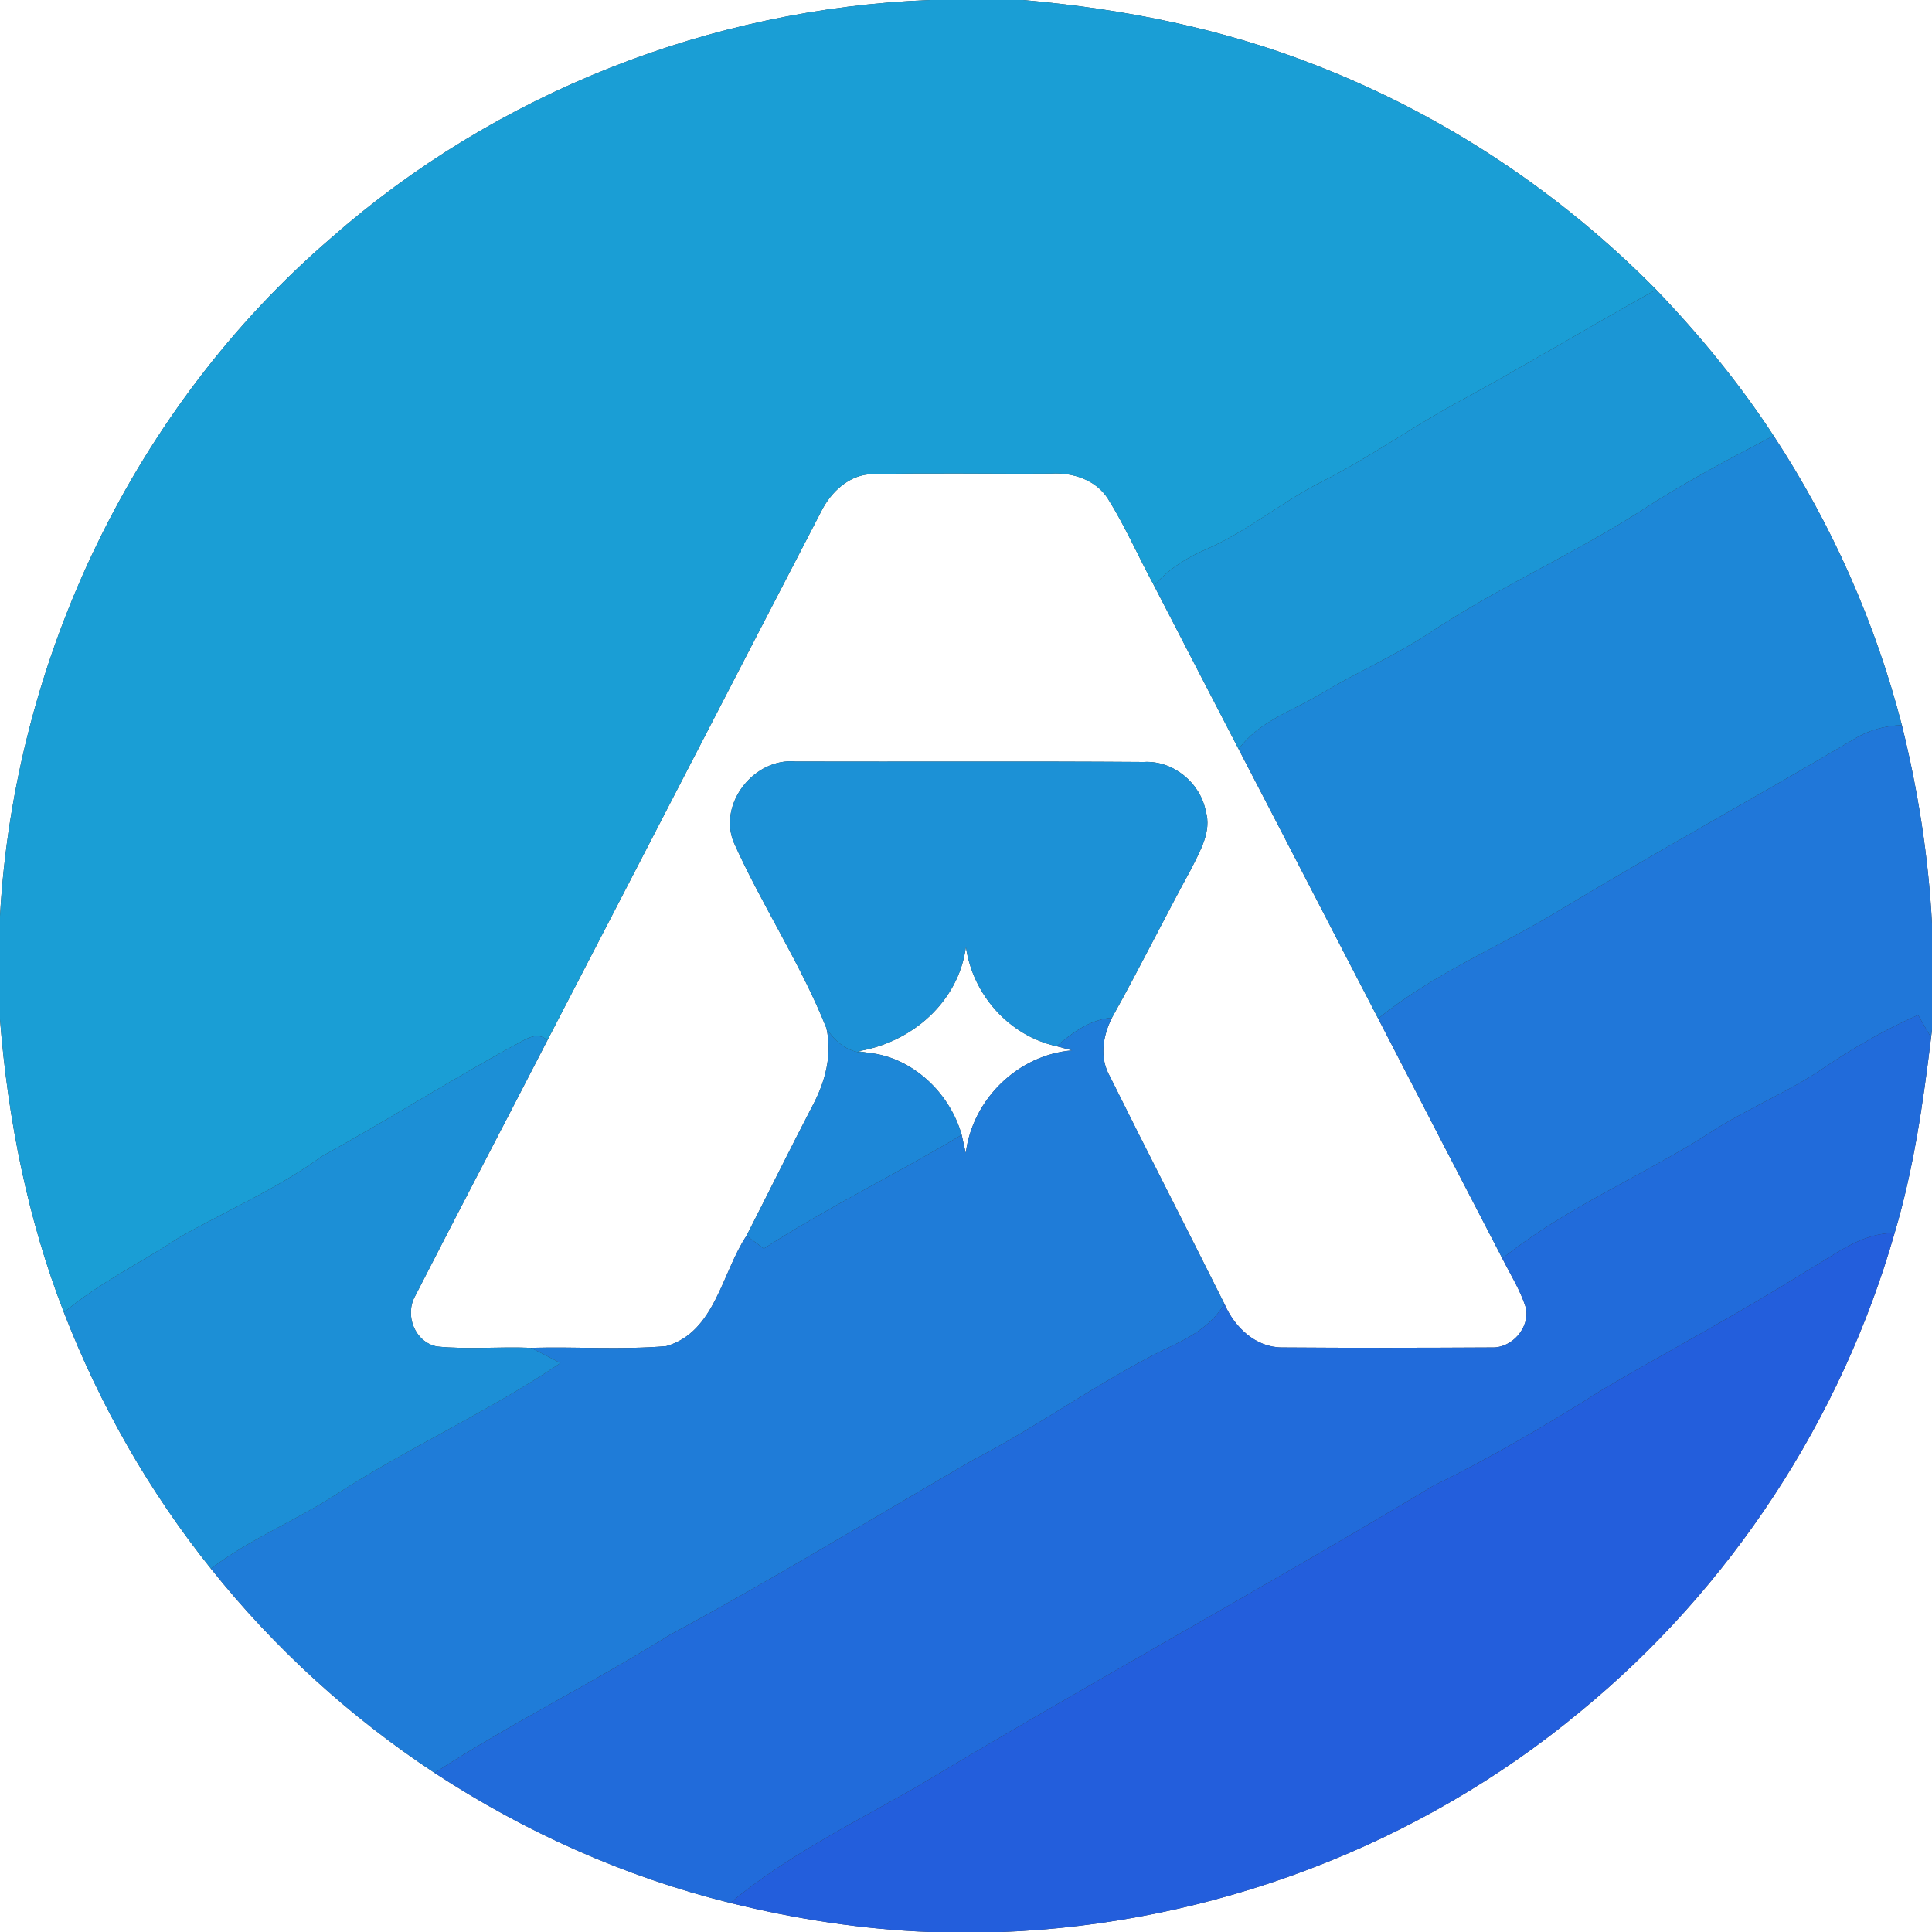 <?xml version="1.0" encoding="UTF-8" ?>
<!DOCTYPE svg PUBLIC "-//W3C//DTD SVG 1.1//EN" "http://www.w3.org/Graphics/SVG/1.1/DTD/svg11.dtd">
<svg width="250pt" height="250pt" viewBox="0 0 250 250" version="1.1" xmlns="http://www.w3.org/2000/svg">
<rect x="0" y="0" width="250" height="250" fill="#333333" stroke="none"/>
<g id="#ffffffff">
<path fill="#ffffff" opacity="1.00" d=" M 0.00 0.00 L 120.34 0.00 C 92.02 1.09 64.15 12.02 42.86 30.78 C 17.42 52.64 1.86 85.14 0.00 118.57 L 0.00 0.00 Z" />
<path fill="#ffffff" opacity="1.00" d=" M 132.34 0.00 L 250.00 0.00 L 250.00 119.57 C 249.55 110.89 248.19 102.26 246.10 93.83 C 242.67 80.55 237.03 67.84 229.50 56.38 C 225.07 49.60 219.90 43.31 214.30 37.48 C 201.95 24.95 186.99 14.98 170.60 8.57 C 158.39 3.71 145.40 1.14 132.34 0.00 Z" />
<path fill="#ffffff" opacity="1.00" d=" M 106.22 66.26 C 107.49 63.66 109.94 61.34 112.98 61.35 C 120.67 61.17 128.36 61.34 136.04 61.28 C 138.79 61.12 141.77 62.08 143.33 64.48 C 145.60 68.09 147.30 72.03 149.33 75.77 C 152.98 82.83 156.62 89.89 160.28 96.94 C 166.32 108.55 172.30 120.19 178.34 131.81 C 183.67 142.16 189.04 152.50 194.40 162.84 C 195.45 164.93 196.73 166.95 197.44 169.20 C 198.01 171.77 195.67 174.44 193.08 174.36 C 184.04 174.41 174.99 174.43 165.94 174.36 C 162.48 174.38 159.74 171.74 158.44 168.72 C 153.54 158.90 148.51 149.15 143.64 139.32 C 142.24 136.91 142.69 134.07 143.89 131.69 C 147.46 125.30 150.70 118.73 154.21 112.31 C 155.31 110.06 156.80 107.58 156.03 104.99 C 155.33 101.29 151.79 98.37 147.99 98.60 C 132.98 98.49 117.97 98.58 102.96 98.54 C 97.66 98.04 92.96 103.87 94.90 108.90 C 98.56 117.12 103.61 124.68 106.94 133.05 C 107.72 136.51 106.78 140.02 105.14 143.08 C 102.24 148.66 99.46 154.30 96.60 159.90 C 93.39 164.73 92.53 172.37 86.21 174.19 C 80.38 174.69 74.51 174.24 68.67 174.41 C 64.62 174.23 60.55 174.65 56.51 174.23 C 53.66 173.64 52.33 170.16 53.73 167.69 C 59.38 156.64 65.16 145.64 70.84 134.60 C 82.66 111.83 94.41 89.03 106.22 66.26 Z" />
<path fill="#ffffff" opacity="1.00" d=" M 124.99 122.53 C 125.87 128.71 130.59 134.04 136.73 135.38 L 138.74 135.92 C 131.74 136.48 125.82 142.26 124.97 149.22 C 124.84 148.63 124.57 147.44 124.44 146.85 C 122.91 141.43 118.08 136.80 112.37 136.23 C 112.03 136.18 111.35 136.08 111.01 136.03 C 117.95 134.92 124.03 129.68 124.99 122.53 Z" />
<path fill="#ffffff" opacity="1.00" d=" M 0.00 131.91 C 1.03 144.85 3.56 157.71 8.27 169.83 C 12.89 181.76 19.29 193.00 27.29 202.98 C 35.47 213.24 45.28 222.18 56.23 229.41 C 67.93 237.09 80.89 242.88 94.49 246.24 C 102.97 248.33 111.65 249.68 120.39 250.00 L 0.00 250.00 L 0.00 131.91 Z" />
<path fill="#ffffff" opacity="1.00" d=" M 249.88 134.25 L 250.00 133.24 L 250.00 250.00 L 129.61 250.00 C 156.81 248.96 183.60 238.87 204.53 221.44 C 223.91 205.55 238.27 183.65 245.16 159.56 C 247.62 151.31 248.85 142.77 249.88 134.25 Z" />
</g>
<g id="#1a9ed5ff">
<path fill="#1a9ed5" opacity="1.00" d=" M 120.34 0.00 L 132.34 0.00 C 145.40 1.14 158.39 3.71 170.60 8.57 C 186.99 14.98 201.95 24.95 214.30 37.48 C 205.59 42.33 197.04 47.48 188.28 52.25 C 182.50 55.41 177.11 59.25 171.22 62.24 C 166.00 64.83 161.52 68.69 156.16 71.04 C 153.58 72.13 151.20 73.66 149.33 75.77 C 147.30 72.03 145.60 68.09 143.33 64.48 C 141.77 62.08 138.79 61.12 136.04 61.28 C 128.36 61.34 120.67 61.17 112.98 61.35 C 109.94 61.34 107.49 63.66 106.22 66.26 C 94.41 89.03 82.66 111.83 70.84 134.60 C 69.33 133.29 67.75 134.72 66.35 135.37 C 58.00 139.95 49.96 145.05 41.63 149.64 C 35.86 153.84 29.29 156.66 23.12 160.17 C 18.19 163.43 12.81 166.01 8.27 169.83 C 3.56 157.71 1.03 144.85 0.00 131.91 L 0.00 118.57 C 1.86 85.14 17.42 52.64 42.86 30.78 C 64.15 12.02 92.02 1.09 120.34 0.00 Z" />
</g>
<g id="#1b96d5ff">
<path fill="#1b96d5" opacity="1.00" d=" M 188.28 52.25 C 197.04 47.48 205.59 42.33 214.30 37.48 C 219.90 43.31 225.07 49.60 229.50 56.38 C 223.62 59.45 217.75 62.54 212.20 66.19 C 203.35 71.84 193.68 76.09 184.94 81.93 C 180.43 84.89 175.46 87.05 170.83 89.83 C 167.20 92.02 162.87 93.36 160.28 96.94 C 156.62 89.89 152.98 82.83 149.33 75.77 C 151.20 73.66 153.58 72.13 156.16 71.04 C 161.52 68.69 166.00 64.83 171.22 62.24 C 177.11 59.25 182.50 55.41 188.28 52.25 Z" />
</g>
<g id="#1d87d7ff">
<path fill="#1d87d7" opacity="1.00" d=" M 212.20 66.19 C 217.75 62.54 223.62 59.45 229.50 56.38 C 237.03 67.84 242.67 80.55 246.10 93.83 C 243.87 93.91 241.69 94.51 239.80 95.71 C 227.17 103.18 214.29 110.24 201.72 117.84 C 193.97 122.55 185.39 126.04 178.34 131.81 C 172.30 120.19 166.32 108.55 160.28 96.94 C 162.87 93.36 167.20 92.02 170.83 89.83 C 175.46 87.05 180.43 84.89 184.94 81.93 C 193.68 76.09 203.35 71.84 212.20 66.19 Z" />
<path fill="#1d87d7" opacity="1.00" d=" M 106.94 133.05 C 108.14 134.97 110.00 136.39 112.37 136.23 C 118.08 136.80 122.91 141.43 124.44 146.85 C 116.00 151.92 107.10 156.21 98.84 161.57 C 98.09 161.01 97.35 160.46 96.60 159.90 C 99.46 154.30 102.24 148.66 105.14 143.08 C 106.78 140.02 107.72 136.51 106.94 133.05 Z" />
</g>
<g id="#2077d9ff">
<path fill="#2077d9" opacity="1.00" d=" M 239.80 95.71 C 241.69 94.51 243.87 93.91 246.10 93.83 C 248.19 102.26 249.55 110.89 250.00 119.57 L 250.00 133.24 L 249.88 134.25 C 249.32 133.27 248.76 132.30 248.20 131.34 C 243.96 133.22 239.93 135.51 236.10 138.12 C 231.28 141.43 225.77 143.55 220.90 146.81 C 212.18 152.32 202.48 156.36 194.40 162.84 C 189.04 152.50 183.67 142.16 178.34 131.81 C 185.39 126.04 193.97 122.55 201.72 117.84 C 214.29 110.24 227.17 103.18 239.80 95.71 Z" />
</g>
<g id="#1c91d6ff">
<path fill="#1c91d6" opacity="1.00" d=" M 94.90 108.90 C 92.96 103.87 97.66 98.04 102.96 98.54 C 117.97 98.58 132.98 98.49 147.99 98.60 C 151.79 98.37 155.33 101.29 156.03 104.99 C 156.80 107.58 155.31 110.06 154.21 112.31 C 150.70 118.73 147.46 125.30 143.89 131.69 C 141.08 131.92 138.79 133.60 136.73 135.38 C 130.59 134.04 125.87 128.71 124.99 122.53 C 124.03 129.68 117.95 134.92 111.01 136.03 C 111.35 136.08 112.03 136.18 112.37 136.23 C 110.00 136.39 108.14 134.97 106.94 133.05 C 103.61 124.68 98.56 117.12 94.90 108.90 Z" />
</g>
<g id="#1f7cd8ff">
<path fill="#1f7cd8" opacity="1.00" d=" M 136.73 135.38 C 138.79 133.60 141.08 131.92 143.89 131.69 C 142.69 134.07 142.24 136.91 143.64 139.32 C 148.51 149.15 153.54 158.90 158.44 168.72 C 156.70 171.70 153.63 173.25 150.63 174.64 C 142.10 178.86 134.41 184.53 125.96 188.89 C 112.87 196.49 99.95 204.39 86.62 211.58 C 76.66 217.81 66.08 223.01 56.23 229.41 C 45.28 222.18 35.47 213.24 27.29 202.98 C 32.29 199.18 38.16 196.82 43.42 193.43 C 52.86 187.30 63.19 182.70 72.52 176.38 C 71.24 175.71 69.97 175.03 68.67 174.41 C 74.51 174.24 80.38 174.69 86.21 174.19 C 92.53 172.37 93.39 164.73 96.60 159.90 C 97.35 160.46 98.09 161.01 98.84 161.57 C 107.10 156.21 116.00 151.92 124.44 146.85 C 124.57 147.44 124.84 148.63 124.97 149.22 C 125.82 142.26 131.74 136.48 138.74 135.92 L 136.73 135.38 Z" />
</g>
<g id="#216bdaff">
<path fill="#216bda" opacity="1.00" d=" M 248.20 131.34 C 248.76 132.30 249.32 133.27 249.88 134.25 C 248.85 142.77 247.62 151.31 245.16 159.56 C 240.73 159.52 237.25 162.52 233.59 164.58 C 225.11 169.91 216.25 174.61 207.60 179.67 C 200.40 184.24 193.02 188.57 185.35 192.33 C 163.19 205.64 140.49 218.08 118.32 231.39 C 110.20 236.01 101.70 240.24 94.49 246.24 C 80.89 242.88 67.93 237.09 56.23 229.41 C 66.08 223.01 76.66 217.81 86.62 211.58 C 99.95 204.39 112.87 196.49 125.96 188.89 C 134.41 184.53 142.10 178.86 150.63 174.64 C 153.63 173.25 156.70 171.70 158.44 168.72 C 159.74 171.74 162.48 174.38 165.94 174.36 C 174.99 174.43 184.04 174.41 193.08 174.36 C 195.67 174.44 198.01 171.77 197.44 169.20 C 196.73 166.95 195.45 164.93 194.40 162.84 C 202.48 156.36 212.18 152.32 220.90 146.81 C 225.77 143.55 231.28 141.43 236.10 138.12 C 239.93 135.51 243.96 133.22 248.20 131.34 Z" />
</g>
<g id="#1c8fd6ff">
<path fill="#1c8fd6" opacity="1.00" d=" M 66.35 135.37 C 67.75 134.72 69.33 133.29 70.84 134.60 C 65.16 145.64 59.38 156.64 53.73 167.69 C 52.33 170.16 53.66 173.64 56.51 174.23 C 60.55 174.65 64.62 174.23 68.67 174.41 C 69.97 175.03 71.24 175.71 72.52 176.38 C 63.19 182.70 52.86 187.30 43.42 193.43 C 38.16 196.82 32.29 199.18 27.29 202.98 C 19.29 193.00 12.89 181.76 8.27 169.83 C 12.81 166.01 18.19 163.43 23.12 160.17 C 29.29 156.66 35.86 153.84 41.63 149.64 C 49.96 145.05 58.00 139.95 66.35 135.37 Z" />
</g>
<g id="#235edcff">
<path fill="#235edc" opacity="1.00" d=" M 233.59 164.58 C 237.25 162.52 240.73 159.52 245.16 159.56 C 238.27 183.65 223.91 205.55 204.53 221.44 C 183.60 238.87 156.81 248.96 129.61 250.00 L 120.39 250.00 C 111.65 249.68 102.97 248.33 94.49 246.24 C 101.70 240.24 110.20 236.01 118.32 231.39 C 140.49 218.08 163.19 205.64 185.35 192.33 C 193.02 188.57 200.40 184.24 207.60 179.67 C 216.25 174.61 225.11 169.91 233.59 164.58 Z" />
</g>
</svg>
